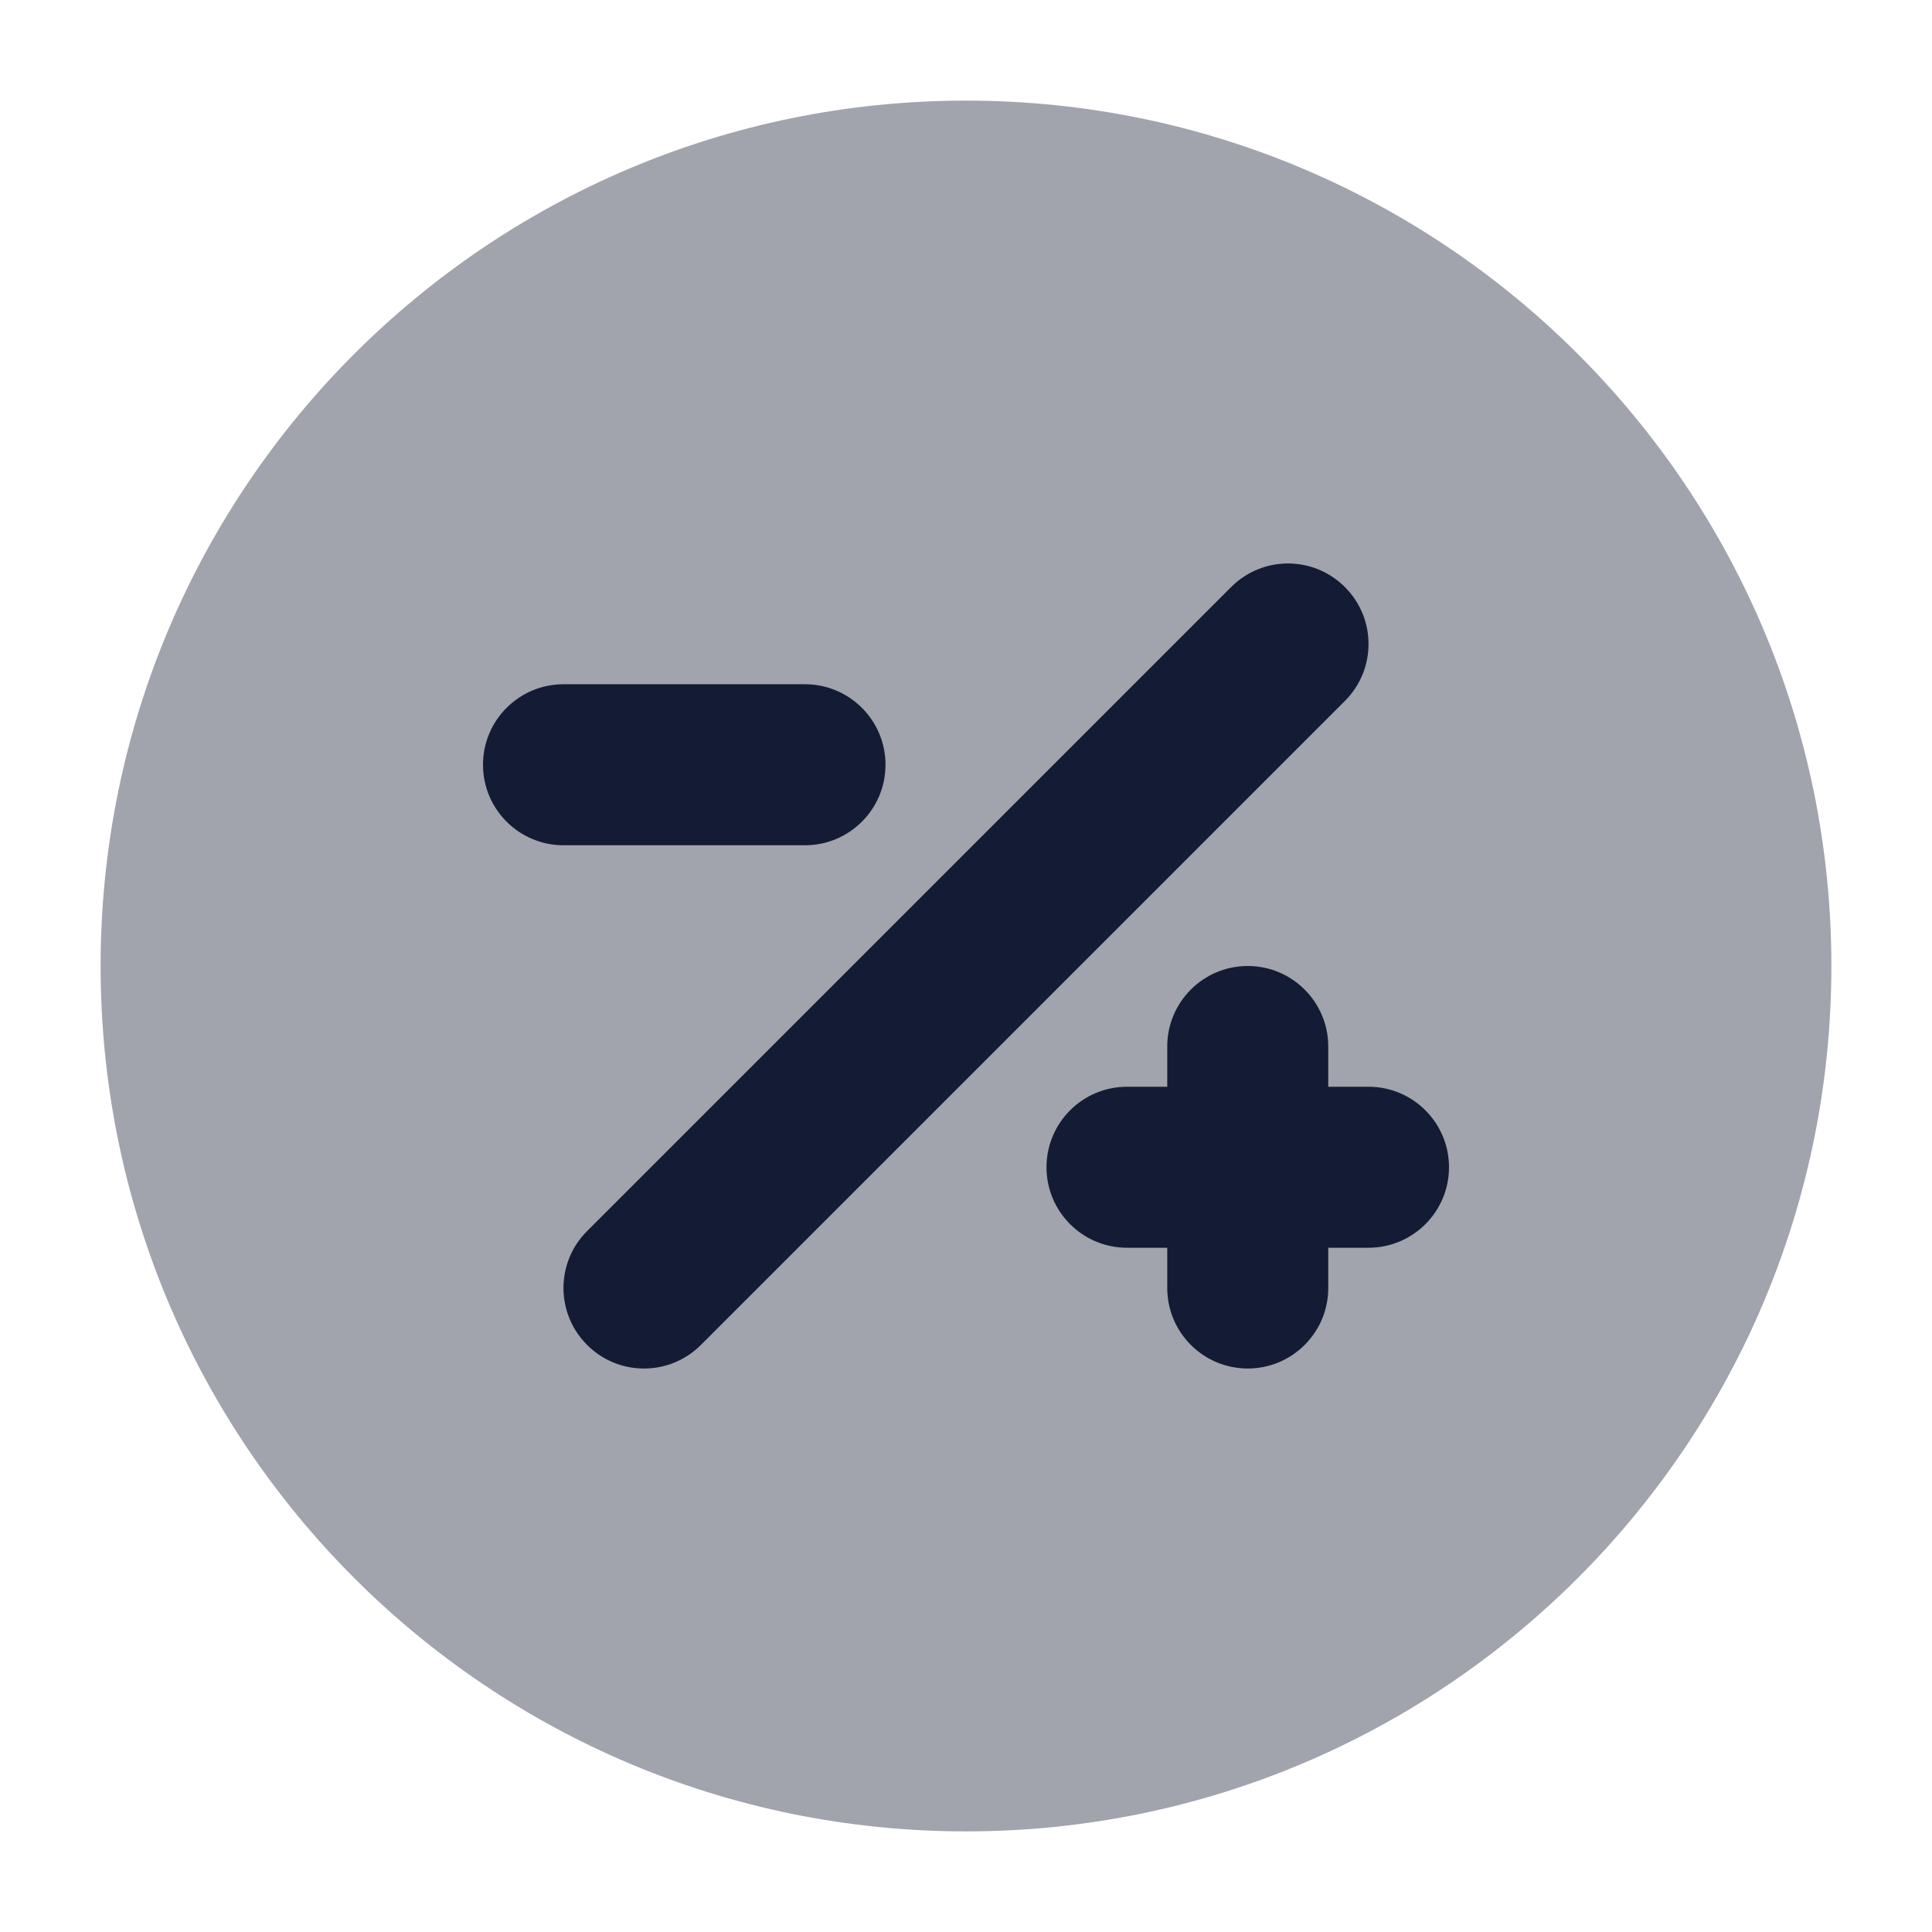 <svg width="24" height="24" viewBox="0 0 24 24" fill="none" xmlns="http://www.w3.org/2000/svg">
<path opacity="0.4" d="M1.25 12C1.25 6.063 6.063 1.25 12 1.25C17.937 1.25 22.75 6.063 22.75 12C22.75 17.937 17.937 22.75 12 22.75C6.063 22.75 1.25 17.937 1.25 12Z" fill="#141B34"/>
<path fill-rule="evenodd" clip-rule="evenodd" d="M16.707 7.293C17.098 7.683 17.098 8.317 16.707 8.707L8.707 16.707C8.317 17.098 7.683 17.098 7.293 16.707C6.902 16.317 6.902 15.683 7.293 15.293L15.293 7.293C15.683 6.902 16.317 6.902 16.707 7.293ZM6 9.5C6 8.948 6.448 8.5 7 8.5H10C10.552 8.5 11 8.948 11 9.5C11 10.052 10.552 10.5 10 10.5H7C6.448 10.5 6 10.052 6 9.5ZM15.5 12C16.052 12 16.5 12.448 16.5 13V13.5H17C17.552 13.5 18 13.948 18 14.5C18 15.052 17.552 15.5 17 15.5H16.5V16C16.5 16.552 16.052 17 15.5 17C14.948 17 14.5 16.552 14.5 16V15.5H14C13.448 15.5 13 15.052 13 14.5C13 13.948 13.448 13.5 14 13.5H14.5V13C14.5 12.448 14.948 12 15.5 12Z" fill="#141B34"/>
</svg>
